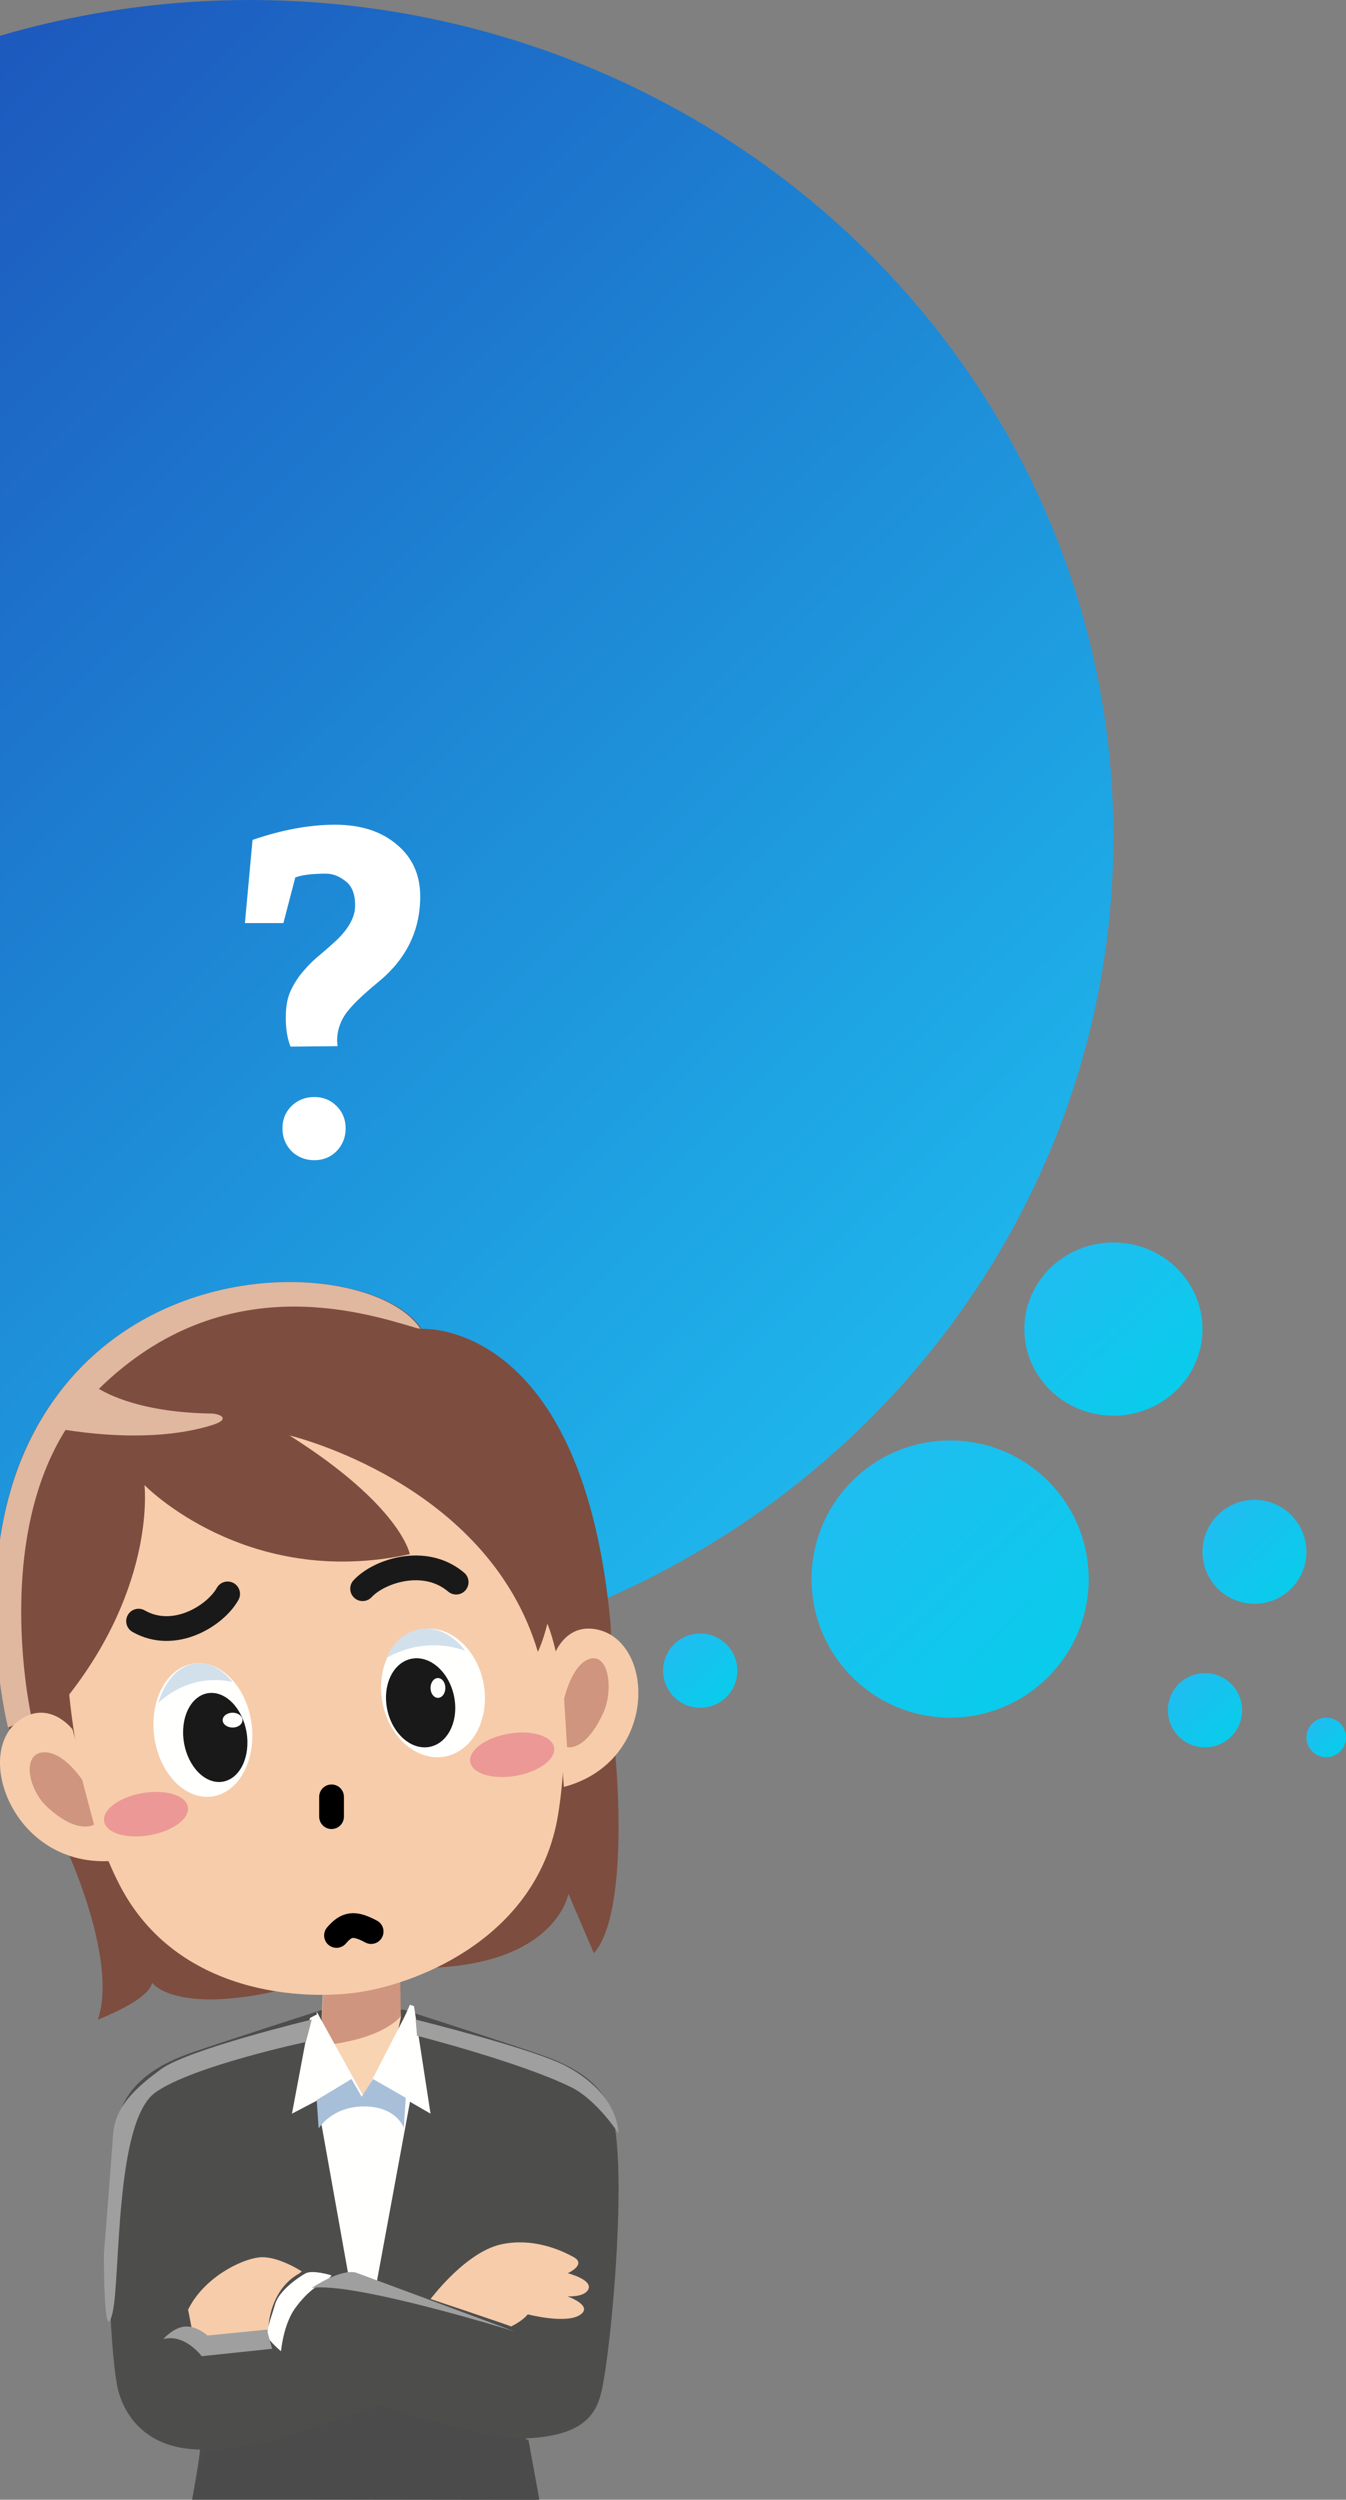 <svg width="272" height="505" viewBox="0 0 272 505" fill="none" xmlns="http://www.w3.org/2000/svg">
<rect x="0" y="0" width="272" height="505" fill="#808080" stroke="none"/>
<ellipse cx="50.5" cy="169" rx="174.5" ry="169" fill="url(#paint0_linear)"/>
<circle cx="192" cy="319" r="28" fill="url(#paint1_linear)"/>
<ellipse cx="225" cy="268.5" rx="18" ry="17.5" fill="url(#paint2_linear)"/>
<circle cx="253.5" cy="313.5" r="10.5" fill="url(#paint3_linear)"/>
<circle cx="243.5" cy="345.5" r="7.5" fill="url(#paint4_linear)"/>
<circle cx="141.5" cy="337.5" r="7.5" fill="url(#paint5_linear)"/>
<circle cx="268" cy="351" r="4" fill="url(#paint6_linear)"/>
<path d="M68.118 210.288L68.214 211.344L58.71 211.44C58.07 209.84 57.75 207.888 57.75 205.584C57.75 203.28 58.102 201.424 58.806 200.016C59.51 198.544 60.374 197.232 61.398 196.08C62.422 194.864 63.542 193.776 64.758 192.816C65.974 191.792 67.094 190.8 68.118 189.84C70.55 187.472 71.766 185.168 71.766 182.928C71.766 180.624 71.126 178.992 69.846 178.032C68.566 177.008 67.254 176.496 65.91 176.496C63.094 176.496 61.014 176.752 59.67 177.264L57.27 186.48H49.494L51.03 169.68C56.982 167.632 62.55 166.608 67.734 166.608C72.918 166.608 77.078 167.952 80.214 170.64C83.35 173.264 84.918 176.752 84.918 181.104C84.918 187.952 82.134 193.68 76.566 198.288C73.046 201.168 70.742 203.44 69.654 205.104C68.63 206.704 68.118 208.432 68.118 210.288ZM57.078 227.952C57.078 226.16 57.686 224.656 58.902 223.44C60.182 222.224 61.718 221.616 63.51 221.616C65.302 221.616 66.806 222.224 68.022 223.44C69.238 224.656 69.846 226.16 69.846 227.952C69.846 229.744 69.238 231.28 68.022 232.56C66.806 233.776 65.302 234.384 63.51 234.384C61.718 234.384 60.182 233.776 58.902 232.56C57.686 231.28 57.078 229.744 57.078 227.952Z" fill="white"/>
<path d="M81.566 406C81.566 406 101.426 412.395 107.291 414.419C111.729 415.95 121.722 418.941 123.85 427.673C126.557 438.791 123.889 470.182 121.955 481.104C121.041 486.277 119.676 492.042 106.277 492.594L108.505 505H38.813C38.813 505 40.562 495.422 40.373 494.862C28.409 494.649 24.499 486.612 23.628 481.694C21.694 470.772 21.15 439.115 23.855 427.997C25.982 419.268 35.02 415.95 39.458 414.419C45.325 412.395 65.182 406 65.182 406" fill="#4D4E4C"/>
<path d="M81 407.591L80.667 401.203L81 397L65.335 397.958V401.203L65 407.591L66.465 426H76.969L81 407.591Z" fill="#F8D4B3"/>
<path d="M65.491 400H80.871L81 407.293C81 407.293 78.074 411.478 66.95 413L65 408.626L65.491 400Z" fill="#CF957E"/>
<path d="M76.138 461L83 423.779V405L73.458 423.52L64 406.395V423.779L70.382 459.478L76.138 461Z" fill="#FFFFFE"/>
<path d="M63.937 407L62.638 407.675L59 427L71 420.726L63.937 407Z" fill="#FFFFFE"/>
<path d="M76 420.647L87 427L83.659 405.29L82.832 405L76 420.647Z" fill="#FFFFFE"/>
<path d="M87.666 397.51C112.525 396.412 114.867 382.582 114.867 382.582L120.018 394.587C127.325 386.253 124.437 355.738 124.437 355.738L123.391 328.187C117.795 266.333 85.191 268.46 85.191 268.46C75.968 254.394 24.694 251.536 5.63 291.751C-6.414 317.162 1.632 348.68 1.632 348.68L14.045 374.976C14.045 374.976 23.78 396.491 19.761 408C19.761 408 30.073 404.121 30.732 400.561C30.732 400.561 35.228 406.993 56.686 402.061" fill="#7D4D3F"/>
<path d="M85 268.494C75.797 254.378 24.637 251.509 5.615 291.868C-6.402 317.37 1.626 349 1.626 349L6.377 346.981C6.377 346.981 -3.28 304.362 18.898 281.666C44.288 255.682 73.129 265.004 84.361 268.351C84.603 268.311 85 268.494 85 268.494Z" fill="#E0B79F"/>
<path d="M14.658 349.377C14.658 349.377 10.653 344.097 5.2 346.741C-6.17 352.257 1.853 376.899 22 375.975" fill="#F7CCAA"/>
<path d="M112 334.318C112 334.318 114.067 328.255 120.012 329.077C132.412 330.79 133.399 355.819 113.943 361" fill="#F7CCAA"/>
<path d="M110.611 328.025C109.763 331.502 108.691 333.71 108.691 333.71C98.53 299.431 58.513 290 58.513 290C81.084 304.251 82.816 313.971 82.816 313.971C49.727 321.183 29.199 300.017 29.199 300.017C29.199 300.017 29.689 304.191 28.531 310.882C27.163 318.773 23.478 330.161 14 342.311C14.006 342.474 14.013 342.564 14.013 342.564C14.961 352.099 17.747 368.487 24.243 380.946C35.743 403.002 61.346 404.283 73.1 402.381C84.85 400.48 108.758 391.191 112.775 366.626C114.919 353.493 114.238 337.66 110.815 328.533C110.754 328.364 110.675 328.196 110.611 328.025Z" fill="#F7CCAA"/>
<path d="M50.784 347.846C51.92 355.242 48.461 361.984 43.058 362.897C37.656 363.81 32.351 358.553 31.215 351.155C30.081 343.756 33.543 337.017 38.945 336.104C44.348 335.186 49.65 340.446 50.784 347.846Z" fill="#FFFFFE"/>
<path d="M97.773 340.406C98.966 347.531 95.335 354.018 89.662 354.9C83.987 355.781 78.419 350.719 77.227 343.593C76.034 336.469 79.668 329.978 85.341 329.099C91.014 328.22 96.579 333.283 97.773 340.406Z" fill="#FFFFFE"/>
<path d="M49.83 349.999C50.642 354.94 48.466 359.392 44.971 359.944C41.473 360.495 37.982 356.941 37.17 352.002C36.357 347.061 38.533 342.609 42.03 342.056C45.526 341.506 49.017 345.061 49.83 349.999Z" fill="#1A1919"/>
<path d="M78.183 345.001C79.057 349.938 82.818 353.493 86.582 352.944C90.35 352.39 92.691 347.939 91.817 343C90.941 338.06 87.182 334.504 83.418 335.057C79.652 335.61 77.309 340.058 78.183 345.001Z" fill="#1A1919"/>
<path d="M37.974 365.068C38.336 367.424 34.836 369.976 30.157 370.766C25.477 371.555 21.389 370.284 21.026 367.93C20.665 365.575 24.166 363.024 28.846 362.233C33.524 361.447 37.611 362.716 37.974 365.068Z" fill="#EC9896"/>
<path d="M111.974 353.071C112.338 355.424 108.836 357.974 104.157 358.766C99.475 359.555 95.388 358.283 95.026 355.929C94.664 353.575 98.164 351.024 102.843 350.235C107.524 349.444 111.612 350.714 111.974 353.071Z" fill="#EC9896"/>
<path d="M48.974 347.262C49.15 348.08 48.41 348.851 47.319 348.981C46.228 349.112 45.202 348.557 45.026 347.738C44.85 346.921 45.593 346.152 46.682 346.019C47.775 345.888 48.797 346.445 48.974 347.262Z" fill="#FFFFFE"/>
<path d="M89.981 340.682C90.112 341.771 89.556 342.797 88.739 342.974C87.921 343.15 87.151 342.41 87.019 341.317C86.889 340.227 87.445 339.2 88.262 339.026C89.079 338.849 89.848 339.592 89.981 340.682Z" fill="#FFFFFE"/>
<path d="M19 368.608L16.616 359.593C16.616 359.593 13.23 354.301 9.331 354.013C4.307 353.641 5.465 361.237 9.495 364.998C15.663 370.755 19 368.608 19 368.608Z" fill="#CF957E"/>
<path d="M114.593 352.95L114 343.206C114 343.206 115.38 336.85 118.687 335.311C122.948 333.329 124.189 341.269 121.793 346.307C118.131 354.019 114.593 352.95 114.593 352.95Z" fill="#CF957E"/>
<path d="M64 424.239L71.023 420L73.087 423.584L75.374 420L82 423.803L81.606 429.889C81.606 429.889 80.163 425.544 73.587 425.544C67.011 425.544 64.396 430 64.396 430L64 424.239Z" fill="#A8BFD9"/>
<path d="M40.419 339.689C42.681 339.252 44.898 339.326 47 339.808C44.797 337.033 41.944 335.558 39.059 336.117C35.796 336.746 33.256 339.813 32 344C34.365 341.844 37.225 340.304 40.419 339.689Z" fill="#D2E0EB"/>
<path d="M84.484 332.65C82.127 333.044 79.951 333.871 78 335C79.425 331.858 81.844 329.613 84.858 329.107C88.258 328.534 91.612 330.307 94 333.484C91.071 332.436 87.817 332.09 84.484 332.65Z" fill="#D2E0EB"/>
<path d="M11 288.507C27.177 291.296 37.378 289.645 42.964 287.867C46.714 286.674 44.472 285.585 42.677 285.561C24.183 285.294 17.706 279 17.706 279L11 288.507Z" fill="#E0B79F"/>
<path d="M38.11 467.068L38.777 470.575L39.36 470.818C40.092 471.055 40.87 471.434 41.688 472C41.688 472 49.938 471.695 53.916 470.983L54.235 470.275C54.252 469.934 54.286 469.572 54.337 469.188C54.984 464.389 57.383 460.979 60.378 459.349L61 458.883C61 458.883 56.051 455.63 52.363 456.035C48.675 456.443 41.203 460.103 38 466.61L38.11 467.068Z" fill="#F7CCAA"/>
<path d="M103.285 470C104.441 469.413 105.808 468.571 106.654 467.543C106.654 467.543 114.293 469.533 117.18 467.673C120.066 465.812 114.65 463.898 114.65 463.898C114.65 463.898 117.873 464.152 118.806 462.637C120.071 460.585 114.729 459.237 114.729 459.237C114.729 459.237 118.626 457.479 115.914 455.975C113.104 454.418 107.58 452.079 101.395 453.379C95.282 454.668 89.369 461.435 87 464.442C87 464.442 103.189 469.851 103.285 470Z" fill="#F7CCAA"/>
<path d="M67 459.67C67 459.67 63.138 458.465 61.693 459.287C60.251 460.109 56.388 462.736 55.588 465.514C54.786 468.294 53.686 470.977 54.084 472.031C54.486 473.085 56.787 475 56.787 475C56.787 475 57.236 469.678 59.592 466.376C62.395 462.449 64.999 461.299 65.698 460.917C66.401 460.533 67 459.67 67 459.67Z" fill="#FFFFFE"/>
<path d="M63 408C63 408 38.021 413.989 32.531 418.022C27.04 422.055 23.197 425.722 22.831 431.404C22.465 437.087 21.001 455.236 21.001 455.236C21.001 455.236 20.906 474.868 22.739 467.239C24.387 460.374 23.131 428.576 31.422 422.699C38.93 417.377 61.813 412.523 61.813 412.523L63 408Z" fill="#9E9F9E"/>
<path d="M84 408C84 408 107.937 413.932 114.481 417.443C120.481 420.662 124.633 425.371 125 431C125 431 120.597 424.221 115.46 421.679C105.254 416.63 84.272 411.27 84.272 411.27L84 408Z" fill="#9E9F9E"/>
<path d="M63 462.206C63 462.206 68.698 458.327 71.918 459.103L104 471C104 471 71.547 460.914 63 462.206Z" fill="#9E9F9E"/>
<path d="M33 472.555C33 472.555 35.033 470.157 37.423 470.008C39.815 469.859 41.933 471.827 41.933 471.827L53.92 470.635L55 474.501L40.771 476C40.771 476 37.304 471.356 33 472.555Z" fill="#9E9F9E"/>
<path d="M39 504.914L41.001 495.067C41.001 495.067 47.37 494.826 54.102 493.205C60.834 491.584 76.845 486 76.845 486C76.845 486 97.769 492.845 106.776 492.845L109 505L39 504.914Z" fill="#4A4B4A"/>
<path d="M46 322C43.571 326.371 35.24 331.633 28 327.501" stroke="#1A1919" stroke-width="5" stroke-linecap="round" stroke-linejoin="round"/>
<path d="M73.276 320.949C76.546 317.393 85.835 314.251 92.18 319.624" stroke="#1A1919" stroke-width="5" stroke-linecap="round" stroke-linejoin="round"/>
<path d="M67 363V367" stroke="black" stroke-width="5" stroke-linecap="round" stroke-linejoin="round"/>
<path d="M68 391C70.047 388.615 71.557 388.376 75 390.214" stroke="black" stroke-width="5" stroke-linecap="round"/>
<defs>
<linearGradient id="paint0_linear" x1="-87.852" y1="27.56" x2="193.468" y2="312.324" gradientUnits="userSpaceOnUse">
<stop stop-color="#1D4BB7"/>
<stop offset="1" stop-color="#1EBEF0"/>
</linearGradient>
<linearGradient id="paint1_linear" x1="171.56" y1="298.28" x2="226.44" y2="357.36" gradientUnits="userSpaceOnUse">
<stop offset="0.046" stop-color="#1EBEF0"/>
<stop offset="1" stop-color="#00D2E9"/>
</linearGradient>
<linearGradient id="paint2_linear" x1="211.86" y1="255.55" x2="246.075" y2="293.436" gradientUnits="userSpaceOnUse">
<stop offset="0.046" stop-color="#1EBEF0"/>
<stop offset="1" stop-color="#00D2E9"/>
</linearGradient>
<linearGradient id="paint3_linear" x1="245.835" y1="305.73" x2="266.415" y2="327.885" gradientUnits="userSpaceOnUse">
<stop offset="0.046" stop-color="#1EBEF0"/>
<stop offset="1" stop-color="#00D2E9"/>
</linearGradient>
<linearGradient id="paint4_linear" x1="238.025" y1="339.95" x2="252.725" y2="355.775" gradientUnits="userSpaceOnUse">
<stop offset="0.046" stop-color="#1EBEF0"/>
<stop offset="1" stop-color="#00D2E9"/>
</linearGradient>
<linearGradient id="paint5_linear" x1="136.025" y1="331.95" x2="150.725" y2="347.775" gradientUnits="userSpaceOnUse">
<stop offset="0.046" stop-color="#1EBEF0"/>
<stop offset="1" stop-color="#00D2E9"/>
</linearGradient>
<linearGradient id="paint6_linear" x1="265.08" y1="348.04" x2="272.92" y2="356.48" gradientUnits="userSpaceOnUse">
<stop offset="0.046" stop-color="#1EBEF0"/>
<stop offset="1" stop-color="#00D2E9"/>
</linearGradient>
</defs>
</svg>
